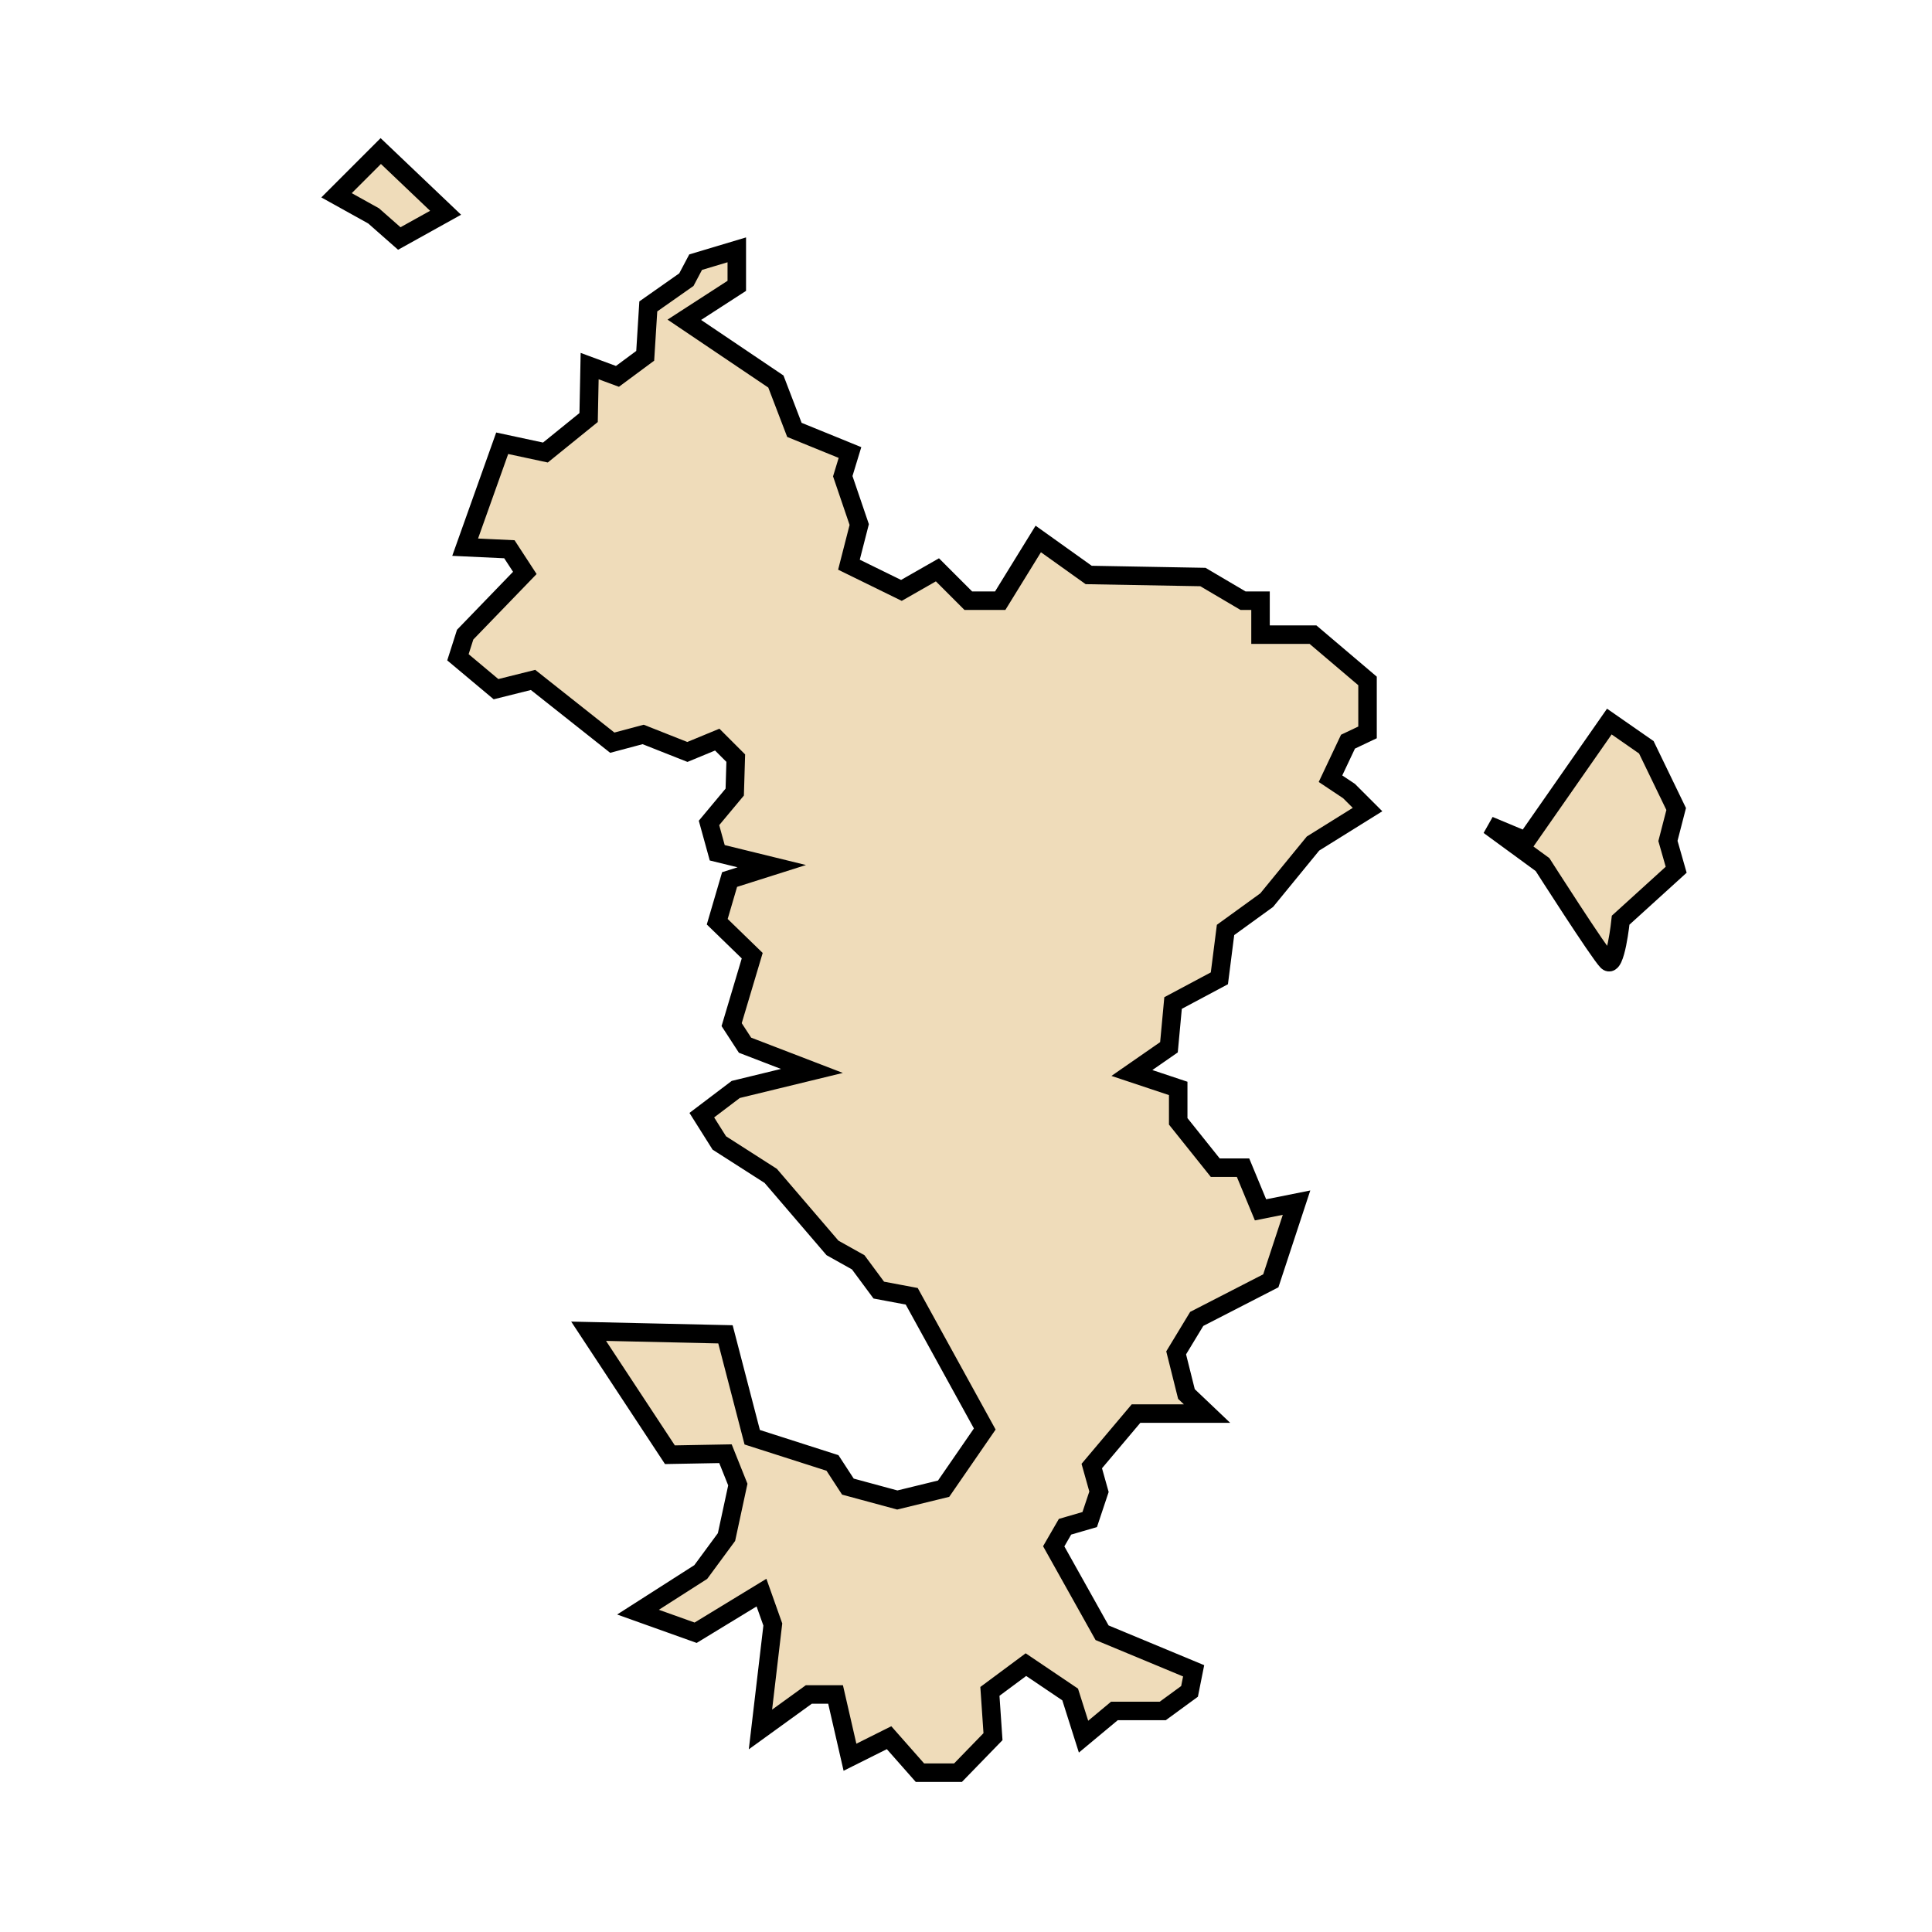 <?xml version="1.0" encoding="UTF-8" standalone="no"?>
<!-- Created with Inkscape (http://www.inkscape.org/) -->

<svg
   width="210mm"
   height="210mm"
   viewBox="0 0 210 210"
   version="1.1"
   id="svg1370"
   inkscape:version="1.2.2 (b0a8486541, 2022-12-01)"
   sodipodi:docname="06.svg"
   xmlns:inkscape="http://www.inkscape.org/namespaces/inkscape"
   xmlns:sodipodi="http://sodipodi.sourceforge.net/DTD/sodipodi-0.dtd"
   xmlns="http://www.w3.org/2000/svg"
   xmlns:svg="http://www.w3.org/2000/svg">
  <sodipodi:namedview
     id="namedview1372"
     pagecolor="#ffffff"
     bordercolor="#000000"
     borderopacity="0.25"
     inkscape:showpageshadow="2"
     inkscape:pageopacity="0.0"
     inkscape:pagecheckerboard="0"
     inkscape:deskcolor="#d1d1d1"
     inkscape:document-units="mm"
     showgrid="false"
     inkscape:zoom="0.37592154"
     inkscape:cx="969.61723"
     inkscape:cy="615.82"
     inkscape:window-width="949"
     inkscape:window-height="1041"
     inkscape:window-x="962"
     inkscape:window-y="5"
     inkscape:window-maximized="0"
     inkscape:current-layer="layer1" />
  <defs
     id="defs1367" />
  <g
     inkscape:label="Calque 1"
     inkscape:groupmode="layer"
     id="layer1">
    <polygon
       class="p"
       points="37.048,303.417 39.884,304.807 41.831,303.695 43.499,305.363 45.224,305.363 47.281,302.027 50.006,303.973 56.18,304.084 58.349,305.363 59.294,305.363 59.294,307.199 62.131,307.199 65.078,309.701 65.078,312.482 64.022,312.983 63.076,314.985 64.077,315.652 65.078,316.653 62.131,318.489 59.628,321.548 57.403,323.16 57.07,325.774 54.567,327.109 54.345,329.501 52.342,330.891 54.845,331.725 54.845,333.505 56.847,336.008 58.349,336.008 59.294,338.288 61.241,337.899 59.85,342.125 55.846,344.183 54.734,346.018 55.29,348.243 56.402,349.3 52.565,349.3 50.173,352.136 50.563,353.526 50.062,355.028 48.727,355.417 48.116,356.474 50.73,361.146 55.679,363.204 55.457,364.316 54.011,365.373 51.397,365.373 49.728,366.763 49.005,364.483 46.614,362.87 44.667,364.316 44.834,366.763 42.943,368.71 40.886,368.71 39.217,366.819 37.104,367.875 36.325,364.483 34.879,364.483 32.265,366.374 32.933,360.701 32.321,358.977 28.761,361.146 25.647,360.033 29.039,357.864 30.43,355.974 31.042,353.137 30.374,351.469 27.371,351.524 22.977,344.85 30.374,345.017 31.82,350.579 36.158,351.969 36.992,353.248 39.662,353.971 42.165,353.36 44.389,350.134 40.441,342.96 38.661,342.626 37.549,341.124 36.158,340.346 32.821,336.453 30.041,334.673 29.095,333.171 30.93,331.781 35.046,330.78 31.431,329.389 30.708,328.277 31.82,324.551 29.929,322.715 30.597,320.435 32.877,319.712 29.929,318.989 29.484,317.376 30.875,315.708 30.93,313.873 29.929,312.872 28.316,313.539 25.925,312.593 24.257,313.038 19.974,309.646 17.972,310.146 15.914,308.422 16.304,307.199 19.529,303.862 18.695,302.583 16.304,302.471 18.306,296.854 20.642,297.355 22.977,295.464 23.033,292.683 24.535,293.239 26.036,292.127 26.203,289.457 28.261,288.011 28.761,287.066 30.986,286.399 30.986,288.345 28.15,290.18 33.099,293.517 34.1,296.131 37.104,297.355 36.714,298.634 37.604,301.248 "
       id="polygon440"
       style="fill:#efdcba;stroke:#000000"
       transform="matrix(2.011,0,0,2.011,17.773,-548.793)" />
    <polygon
       class="p"
       points="11.354,284.563 12.744,285.787 15.247,284.396 11.743,281.06 9.352,283.451 "
       id="polygon442"
       style="fill:#efdcba;stroke:#000000"
       transform="matrix(2.011,0,0,2.011,17.773,-548.793)" />
    <path
       class="p"
       d="m 161.855,89.727 4.022,1.679 9.05,-12.976 4.022,2.798 3.244,6.709 -0.895,3.469 0.895,3.131 -6.034,5.48 c 0,0 -0.559,5.368 -1.454,4.475 -0.895,-0.893 -7.039,-10.514 -7.039,-10.514 z"
       id="path444"
       style="fill:#efdcba;stroke:#000000;stroke-width:2.011" />
  </g>
</svg>
